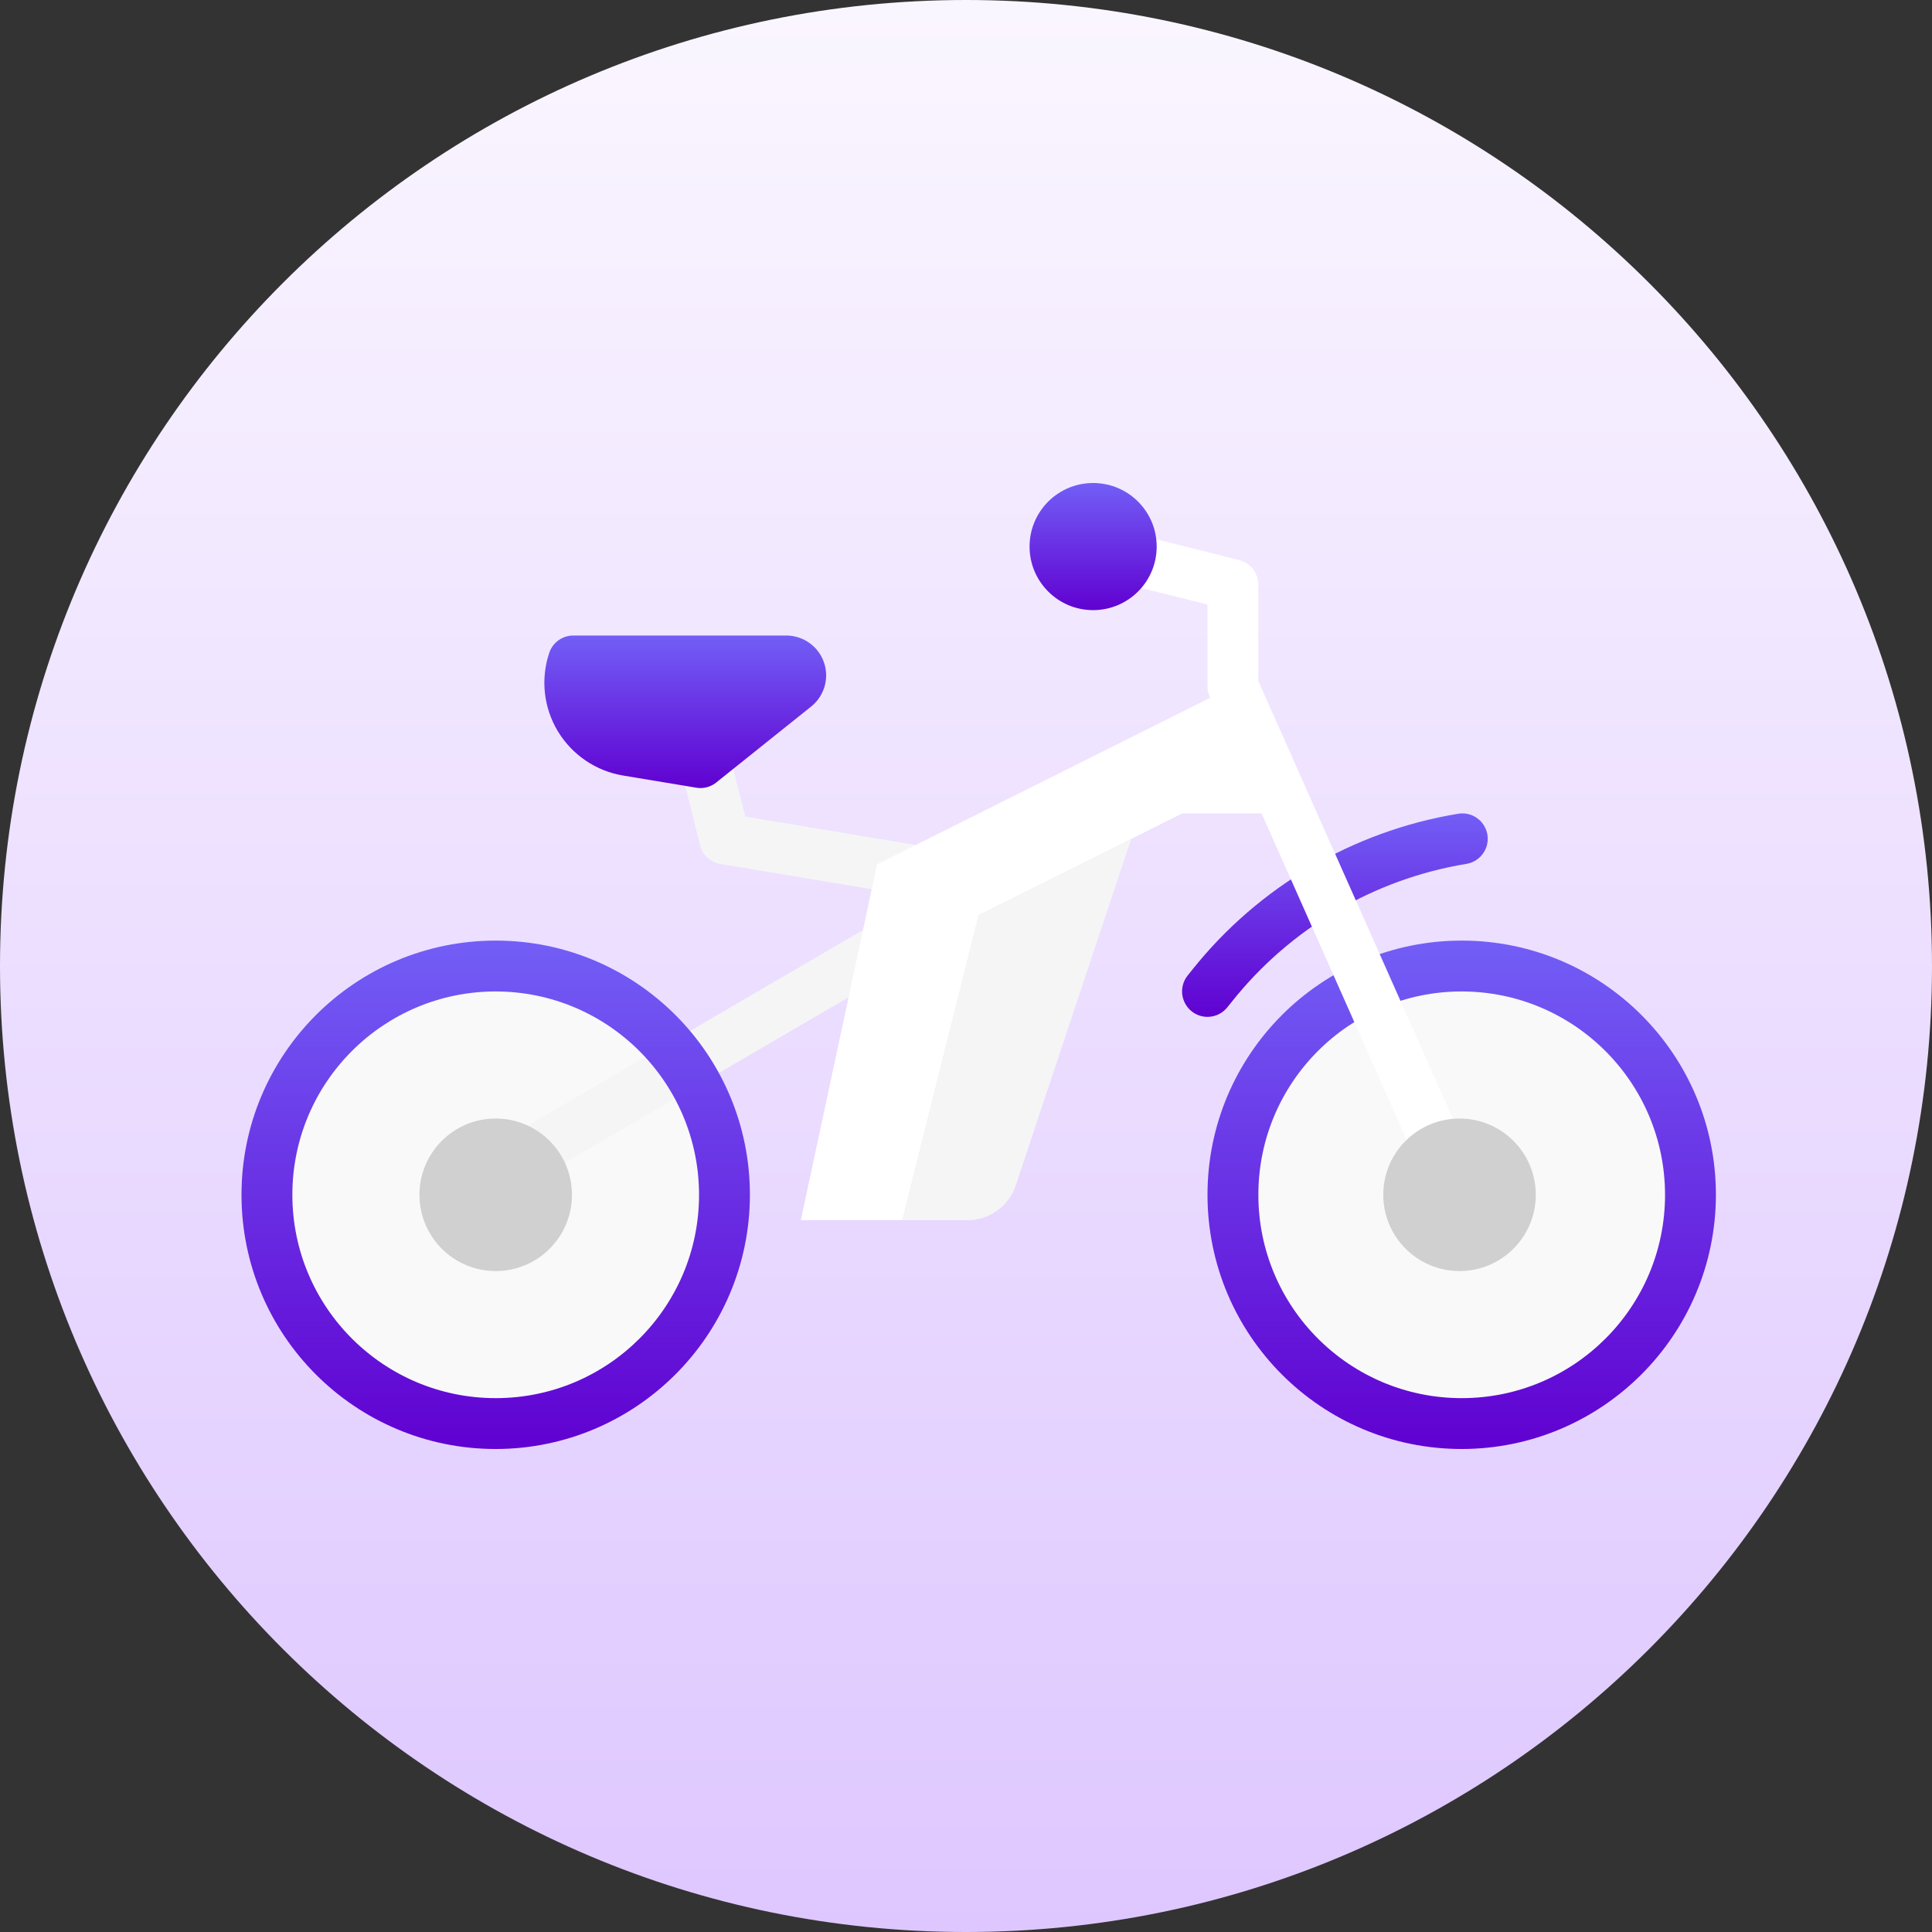 <svg xmlns="http://www.w3.org/2000/svg" width="40" height="40" fill="none" viewBox="0 0 40 40">
    <rect x="0" y="0" width="40" height="40" fill="#333333" stroke="none"/>
    <defs>
        <linearGradient id="paint0_linear" x1="20" x2="20" y1="0" y2="40" gradientUnits="userSpaceOnUse">
            <stop stop-color="#FAF6FF"/>
            <stop offset="1" stop-color="#DEC7FF"/>
        </linearGradient>
        <linearGradient id="paint1_linear" x1="27.638" x2="27.638" y1="16.84" y2="21.053" gradientUnits="userSpaceOnUse">
            <stop stop-color="#725EF6"/>
            <stop offset="1" stop-color="#6001D1"/>
        </linearGradient>
        <linearGradient id="paint2_linear" x1="30.263" x2="30.263" y1="19.474" y2="30" gradientUnits="userSpaceOnUse">
            <stop stop-color="#725EF6"/>
            <stop offset="1" stop-color="#6001D1"/>
        </linearGradient>
        <linearGradient id="paint3_linear" x1="10.263" x2="10.263" y1="19.474" y2="30" gradientUnits="userSpaceOnUse">
            <stop stop-color="#725EF6"/>
            <stop offset="1" stop-color="#6001D1"/>
        </linearGradient>
        <linearGradient id="paint4_linear" x1="22.632" x2="22.632" y1="10" y2="12.632" gradientUnits="userSpaceOnUse">
            <stop stop-color="#725EF6"/>
            <stop offset="1" stop-color="#6001D1"/>
        </linearGradient>
        <linearGradient id="paint5_linear" x1="14.188" x2="14.188" y1="13.158" y2="16.316" gradientUnits="userSpaceOnUse">
            <stop stop-color="#725EF6"/>
            <stop offset="1" stop-color="#6001D1"/>
        </linearGradient>
    </defs>
    <path fill="url(#paint0_linear)" d="M20 40c11.046 0 20-8.954 20-20S31.046 0 20 0 0 8.954 0 20s8.954 20 20 20z"/>
    <path fill="#F9F9F9" d="M35 24.737c0 2.616-2.12 4.737-4.737 4.737-2.616 0-4.737-2.121-4.737-4.737S27.647 20 30.263 20 35 22.12 35 24.737z"/>
    <path fill="url(#paint1_linear)" d="M25 21.053c-.202 0-.387-.116-.474-.299-.088-.182-.063-.399.063-.557l.105-.131c1.368-1.712 3.321-2.857 5.483-3.216.187-.037.38.032.502.178.123.147.157.348.088.526-.068.179-.228.306-.417.333-1.906.317-3.627 1.327-4.834 2.837l-.105.131c-.1.125-.25.198-.41.198z"/>
    <path fill="#F9F9F9" d="M15 24.737c0 2.616-2.12 4.737-4.737 4.737-2.616 0-4.737-2.121-4.737-4.737S7.647 20 10.263 20 15 22.12 15 24.737z"/>
    <path fill="#F5F5F5" d="M19.327 18.616c-.03 0-.059-.003-.087-.008l-4.327-.72c-.205-.036-.37-.19-.42-.392l-.527-2.105c-.047-.183.007-.377.143-.509.135-.131.33-.18.512-.128.182.052.321.198.366.381l.443 1.771 3.985.664c.27.046.46.29.437.562-.022.273-.25.483-.522.484h-.003z"/>
    <path fill="#F5F5F5" d="M11.316 24.21c-.238 0-.445-.16-.507-.39-.061-.229.039-.47.244-.59l8.12-4.737c.252-.147.574-.062.72.19.147.25.062.573-.19.719l-8.12 4.737c-.08.047-.173.072-.267.072z"/>
    <path fill="url(#paint2_linear)" fill-rule="evenodd" d="M25 24.737C25 27.644 27.356 30 30.263 30c2.906-.003 5.26-2.358 5.263-5.263 0-2.907-2.356-5.263-5.263-5.263S25 21.83 25 24.737zm1.053 0c0-2.326 1.885-4.21 4.21-4.21 2.324.002 4.208 1.886 4.21 4.21 0 2.325-1.884 4.21-4.21 4.21-2.325 0-4.21-1.885-4.21-4.21z" clip-rule="evenodd"/>
    <path fill="#D0D0D0" d="M11.842 24.737c0 .872-.707 1.579-1.579 1.579s-1.579-.707-1.579-1.58c0-.871.707-1.578 1.579-1.578s1.579.707 1.579 1.579z"/>
    <path fill="url(#paint3_linear)" fill-rule="evenodd" d="M5 24.737C5 27.644 7.356 30 10.263 30c2.906-.003 5.26-2.358 5.263-5.263 0-2.907-2.356-5.263-5.263-5.263S5 21.83 5 24.737zm1.053 0c0-2.326 1.885-4.21 4.21-4.21 2.324.002 4.208 1.886 4.21 4.21 0 2.325-1.884 4.21-4.21 4.21-2.325 0-4.21-1.885-4.21-4.21z" clip-rule="evenodd"/>
    <path fill="#fff" d="M25.526 14.21l1.053 2.632h-2.105l-4.21 2.105-1.58 6.316H16.58l1.579-7.368 7.368-3.684z"/>
    <path fill="#F5F5F5" d="M21.03 24.543l2.39-7.175-3.157 1.58-1.579 6.315h1.346c.454 0 .856-.29 1-.72z"/>
    <path fill="#fff" d="M29.256 23.898l-4.21-9.474c-.03-.067-.046-.14-.046-.213v-1.695l-1.707-.426.256-1.022 2.105.527c.234.058.398.269.398.51V14.1l4.166 9.372-.962.427z"/>
    <path fill="url(#paint4_linear)" d="M22.632 12.632c-.727 0-1.316-.59-1.316-1.316 0-.727.589-1.316 1.316-1.316.726 0 1.316.589 1.316 1.316 0 .727-.59 1.316-1.316 1.316z"/>
    <path fill="url(#paint5_linear)" d="M14.5 16.316c-.029 0-.058-.003-.086-.008l-1.517-.252c-.562-.094-1.054-.43-1.348-.917-.294-.489-.359-1.08-.178-1.621.071-.215.272-.36.498-.36h4.41c.35 0 .663.221.779.552.116.33.01.698-.263.917L14.83 16.2c-.093.075-.21.116-.329.116z"/>
    <path fill="#D0D0D0" d="M30.218 26.316c-.872 0-1.579-.707-1.579-1.58 0-.871.707-1.578 1.58-1.578.871 0 1.578.707 1.578 1.579s-.707 1.579-1.579 1.579z"/>
</svg>
